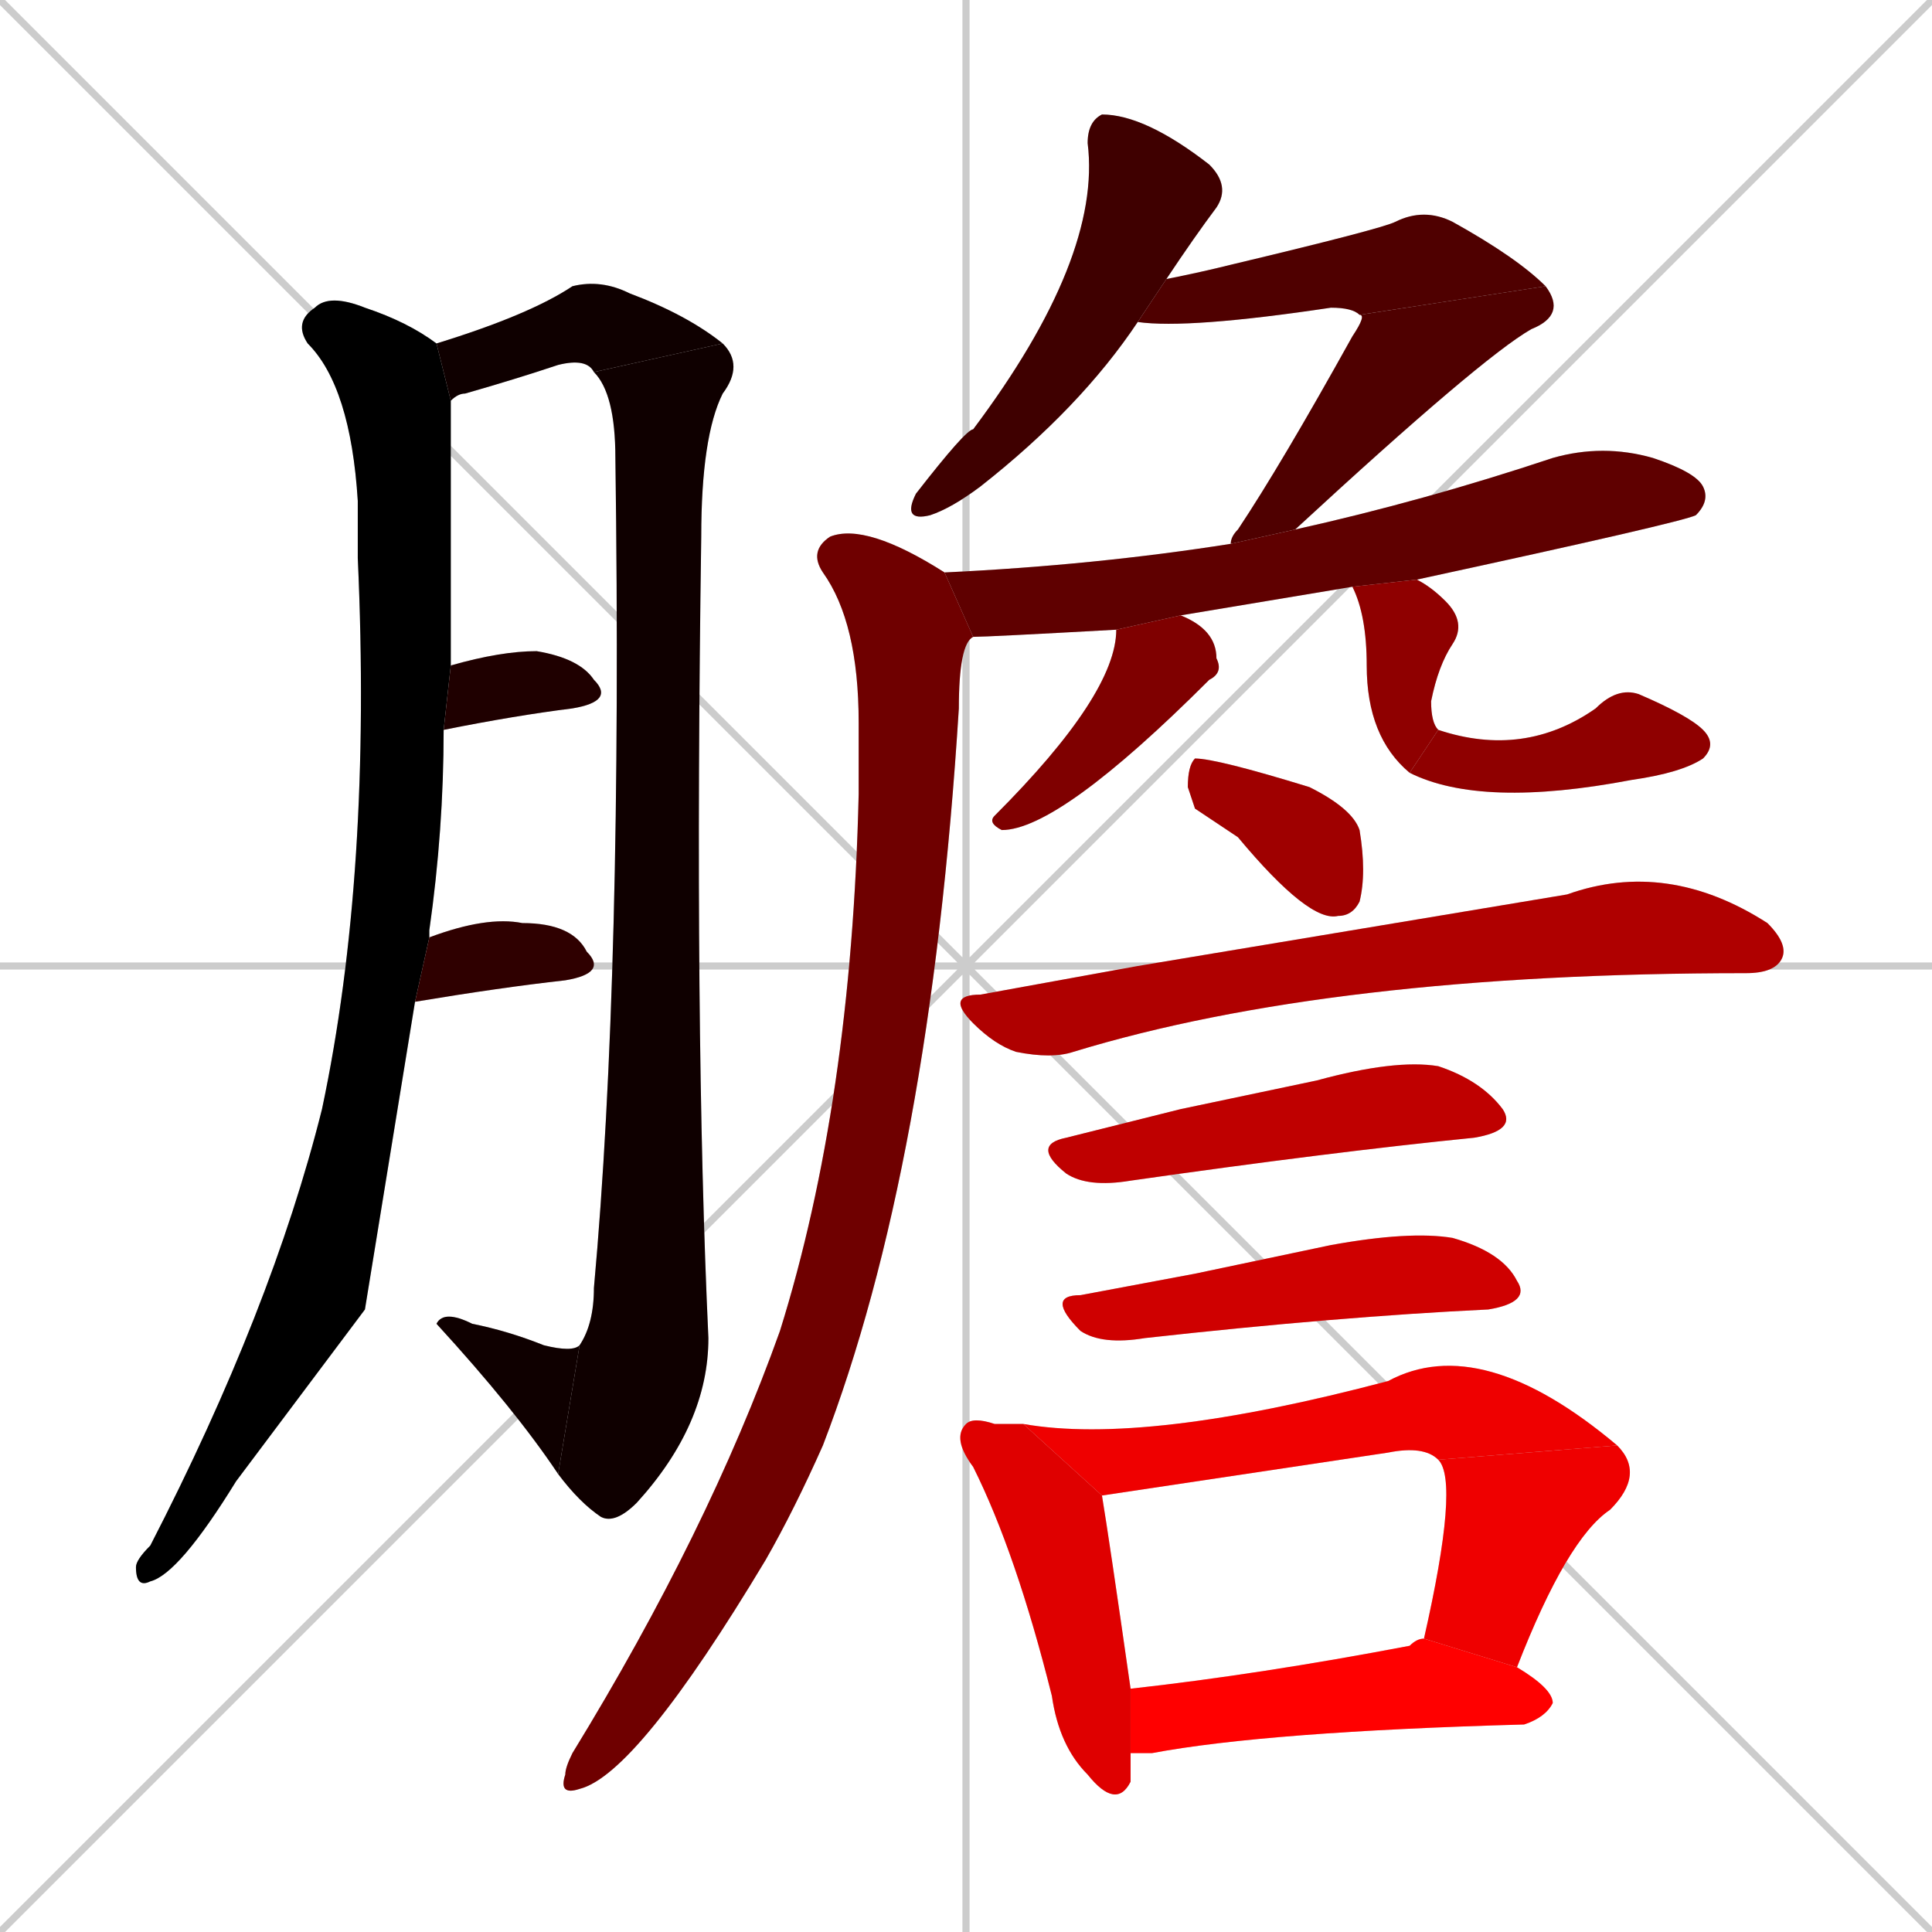 <svg xmlns="http://www.w3.org/2000/svg" xmlns:xlink="http://www.w3.org/1999/xlink" width="270" height="270"><path d="M 0 0 L 270 270 M 270 0 L 0 270 M 135 0 L 135 270 M 0 135 L 270 135" stroke="#CCCCCC" /><path d="M 51 183 L 33 207 Q 25 220 21 221 Q 19 222 19 219 Q 19 218 21 216 Q 38 183 45 155 Q 52 122 50 78 Q 50 73 50 70 Q 49 54 43 48 Q 41 45 44 43 Q 46 41 51 43 Q 57 45 61 48 L 63 56 Q 63 62 63 93 L 62 102 Q 62 116 60 130 Q 60 130 60 131 L 58 140" fill="#CCCCCC"/><path d="M 61 48 Q 74 44 80 40 Q 84 39 88 41 Q 96 44 101 48 L 83 52 Q 82 50 78 51 Q 72 53 65 55 Q 64 55 63 56" fill="#CCCCCC"/><path d="M 101 48 Q 104 51 101 55 Q 98 61 98 75 Q 97 144 99 187 Q 99 199 89 210 Q 86 213 84 212 Q 81 210 78 206 L 81 188 Q 83 185 83 180 Q 87 136 86 64 Q 86 55 83 52" fill="#CCCCCC"/><path d="M 78 206 Q 72 197 61 185 Q 62 183 66 185 Q 71 186 76 188 Q 80 189 81 188" fill="#CCCCCC"/><path d="M 63 93 Q 70 91 75 91 Q 81 92 83 95 Q 86 98 80 99 Q 72 100 62 102" fill="#CCCCCC"/><path d="M 60 131 Q 68 128 73 129 Q 80 129 82 133 Q 85 136 79 137 Q 70 138 58 140" fill="#CCCCCC"/><path d="M 159 45 Q 151 57 137 68 Q 133 71 130 72 Q 126 73 128 69 Q 135 60 136 60 Q 154 36 152 20 Q 152 17 154 16 Q 160 16 169 23 Q 172 26 170 29 Q 167 33 163 39" fill="#CCCCCC"/><path d="M 190 44 Q 189 43 186 43 Q 166 46 159 45 L 163 39 Q 168 38 172 37 Q 193 32 195 31 Q 199 29 203 31 Q 212 36 216 40" fill="#CCCCCC"/><path d="M 172 76 Q 172 75 173 74 Q 179 65 189 47 Q 191 44 190 44 L 216 40 Q 219 44 214 46 Q 207 50 181 74" fill="#CCCCCC"/><path d="M 177 84 L 165 86 L 156 88 Q 138 89 136 89 L 132 80 Q 153 79 172 76 L 181 74 Q 199 70 217 64 Q 224 62 231 64 Q 237 66 238 68 Q 239 70 237 72 Q 235 73 198 81 L 189 82" fill="#CCCCCC"/><path d="M 136 89 Q 134 90 134 99 Q 130 163 115 202 Q 111 211 107 218 Q 89 248 81 250 Q 78 251 79 248 Q 79 247 80 245 Q 99 214 109 186 Q 119 154 120 111 Q 120 106 120 101 Q 120 87 115 80 Q 113 77 116 75 Q 121 73 132 80" fill="#CCCCCC"/><path d="M 165 86 Q 170 88 170 92 Q 171 94 169 95 Q 148 116 140 116 Q 138 115 139 114 Q 156 97 156 88" fill="#CCCCCC"/><path d="M 198 81 Q 200 82 202 84 Q 205 87 203 90 Q 201 93 200 98 Q 200 101 201 102 L 197 108 Q 191 103 191 93 Q 191 86 189 82" fill="#CCCCCC"/><path d="M 201 102 Q 213 106 223 99 Q 226 96 229 97 Q 236 100 238 102 Q 240 104 238 106 Q 235 108 228 109 Q 207 113 197 108" fill="#CCCCCC"/><path d="M 167 113 L 166 110 Q 166 107 167 106 Q 170 106 183 110 Q 189 113 190 116 Q 191 122 190 126 Q 189 128 187 128 Q 183 129 173 117" fill="#CCCCCC"/><path d="M 159 135 L 219 125 Q 233 120 247 129 Q 250 132 249 134 Q 248 136 244 136 Q 186 136 150 147 Q 147 148 142 147 Q 139 146 136 143 Q 132 139 137 139" fill="#CCCCCC"/><path d="M 165 155 L 184 151 Q 195 148 201 149 Q 207 151 210 155 Q 212 158 206 159 Q 186 161 158 165 Q 152 166 149 164 Q 144 160 149 159" fill="#CCCCCC"/><path d="M 167 178 L 186 174 Q 197 172 203 173 Q 210 175 212 179 Q 214 182 208 183 Q 187 184 160 187 Q 154 188 151 186 Q 146 181 151 181" fill="#CCCCCC"/><path d="M 158 247 L 158 249 Q 156 253 152 248 Q 148 244 147 237 Q 142 217 136 205 Q 133 201 135 199 Q 136 198 139 199 Q 141 199 143 199 L 154 209 Q 155 215 158 236 L 158 245" fill="#CCCCCC"/><path d="M 143 199 Q 160 202 194 193 Q 207 186 226 202 L 201 204 Q 199 202 194 203 L 154 209" fill="#CCCCCC"/><path d="M 199 229 Q 204 207 201 204 L 226 202 Q 230 206 225 211 Q 219 215 212 233" fill="#CCCCCC"/><path d="M 158 236 Q 176 234 197 230 Q 198 229 199 229 L 212 233 Q 217 236 217 238 Q 216 240 213 241 Q 177 242 161 245 Q 159 245 158 245" fill="#CCCCCC"/><path d="M 51 183 L 33 207 Q 25 220 21 221 Q 19 222 19 219 Q 19 218 21 216 Q 38 183 45 155 Q 52 122 50 78 Q 50 73 50 70 Q 49 54 43 48 Q 41 45 44 43 Q 46 41 51 43 Q 57 45 61 48 L 63 56 Q 63 62 63 93 L 62 102 Q 62 116 60 130 Q 60 130 60 131 L 58 140" fill="#000000" /><path d="M 61 48 Q 74 44 80 40 Q 84 39 88 41 Q 96 44 101 48 L 83 52 Q 82 50 78 51 Q 72 53 65 55 Q 64 55 63 56" fill="#0f0000" /><path d="M 101 48 Q 104 51 101 55 Q 98 61 98 75 Q 97 144 99 187 Q 99 199 89 210 Q 86 213 84 212 Q 81 210 78 206 L 81 188 Q 83 185 83 180 Q 87 136 86 64 Q 86 55 83 52" fill="#0f0000" /><path d="M 78 206 Q 72 197 61 185 Q 62 183 66 185 Q 71 186 76 188 Q 80 189 81 188" fill="#0f0000" /><path d="M 63 93 Q 70 91 75 91 Q 81 92 83 95 Q 86 98 80 99 Q 72 100 62 102" fill="#1f0000" /><path d="M 60 131 Q 68 128 73 129 Q 80 129 82 133 Q 85 136 79 137 Q 70 138 58 140" fill="#2f0000" /><path d="M 159 45 Q 151 57 137 68 Q 133 71 130 72 Q 126 73 128 69 Q 135 60 136 60 Q 154 36 152 20 Q 152 17 154 16 Q 160 16 169 23 Q 172 26 170 29 Q 167 33 163 39" fill="#3f0000" /><path d="M 190 44 Q 189 43 186 43 Q 166 46 159 45 L 163 39 Q 168 38 172 37 Q 193 32 195 31 Q 199 29 203 31 Q 212 36 216 40" fill="#4f0000" /><path d="M 172 76 Q 172 75 173 74 Q 179 65 189 47 Q 191 44 190 44 L 216 40 Q 219 44 214 46 Q 207 50 181 74" fill="#4f0000" /><path d="M 177 84 L 165 86 L 156 88 Q 138 89 136 89 L 132 80 Q 153 79 172 76 L 181 74 Q 199 70 217 64 Q 224 62 231 64 Q 237 66 238 68 Q 239 70 237 72 Q 235 73 198 81 L 189 82" fill="#5f0000" /><path d="M 136 89 Q 134 90 134 99 Q 130 163 115 202 Q 111 211 107 218 Q 89 248 81 250 Q 78 251 79 248 Q 79 247 80 245 Q 99 214 109 186 Q 119 154 120 111 Q 120 106 120 101 Q 120 87 115 80 Q 113 77 116 75 Q 121 73 132 80" fill="#6f0000" /><path d="M 165 86 Q 170 88 170 92 Q 171 94 169 95 Q 148 116 140 116 Q 138 115 139 114 Q 156 97 156 88" fill="#7f0000" /><path d="M 198 81 Q 200 82 202 84 Q 205 87 203 90 Q 201 93 200 98 Q 200 101 201 102 L 197 108 Q 191 103 191 93 Q 191 86 189 82" fill="#8f0000" /><path d="M 201 102 Q 213 106 223 99 Q 226 96 229 97 Q 236 100 238 102 Q 240 104 238 106 Q 235 108 228 109 Q 207 113 197 108" fill="#8f0000" /><path d="M 167 113 L 166 110 Q 166 107 167 106 Q 170 106 183 110 Q 189 113 190 116 Q 191 122 190 126 Q 189 128 187 128 Q 183 129 173 117" fill="#9f0000" /><path d="M 159 135 L 219 125 Q 233 120 247 129 Q 250 132 249 134 Q 248 136 244 136 Q 186 136 150 147 Q 147 148 142 147 Q 139 146 136 143 Q 132 139 137 139" fill="#af0000" /><path d="M 165 155 L 184 151 Q 195 148 201 149 Q 207 151 210 155 Q 212 158 206 159 Q 186 161 158 165 Q 152 166 149 164 Q 144 160 149 159" fill="#bf0000" /><path d="M 167 178 L 186 174 Q 197 172 203 173 Q 210 175 212 179 Q 214 182 208 183 Q 187 184 160 187 Q 154 188 151 186 Q 146 181 151 181" fill="#cf0000" /><path d="M 158 247 L 158 249 Q 156 253 152 248 Q 148 244 147 237 Q 142 217 136 205 Q 133 201 135 199 Q 136 198 139 199 Q 141 199 143 199 L 154 209 Q 155 215 158 236 L 158 245" fill="#df0000" /><path d="M 143 199 Q 160 202 194 193 Q 207 186 226 202 L 201 204 Q 199 202 194 203 L 154 209" fill="#ef0000" /><path d="M 199 229 Q 204 207 201 204 L 226 202 Q 230 206 225 211 Q 219 215 212 233" fill="#ef0000" /><path d="M 158 236 Q 176 234 197 230 Q 198 229 199 229 L 212 233 Q 217 236 217 238 Q 216 240 213 241 Q 177 242 161 245 Q 159 245 158 245" fill="#ff0000" /></svg>